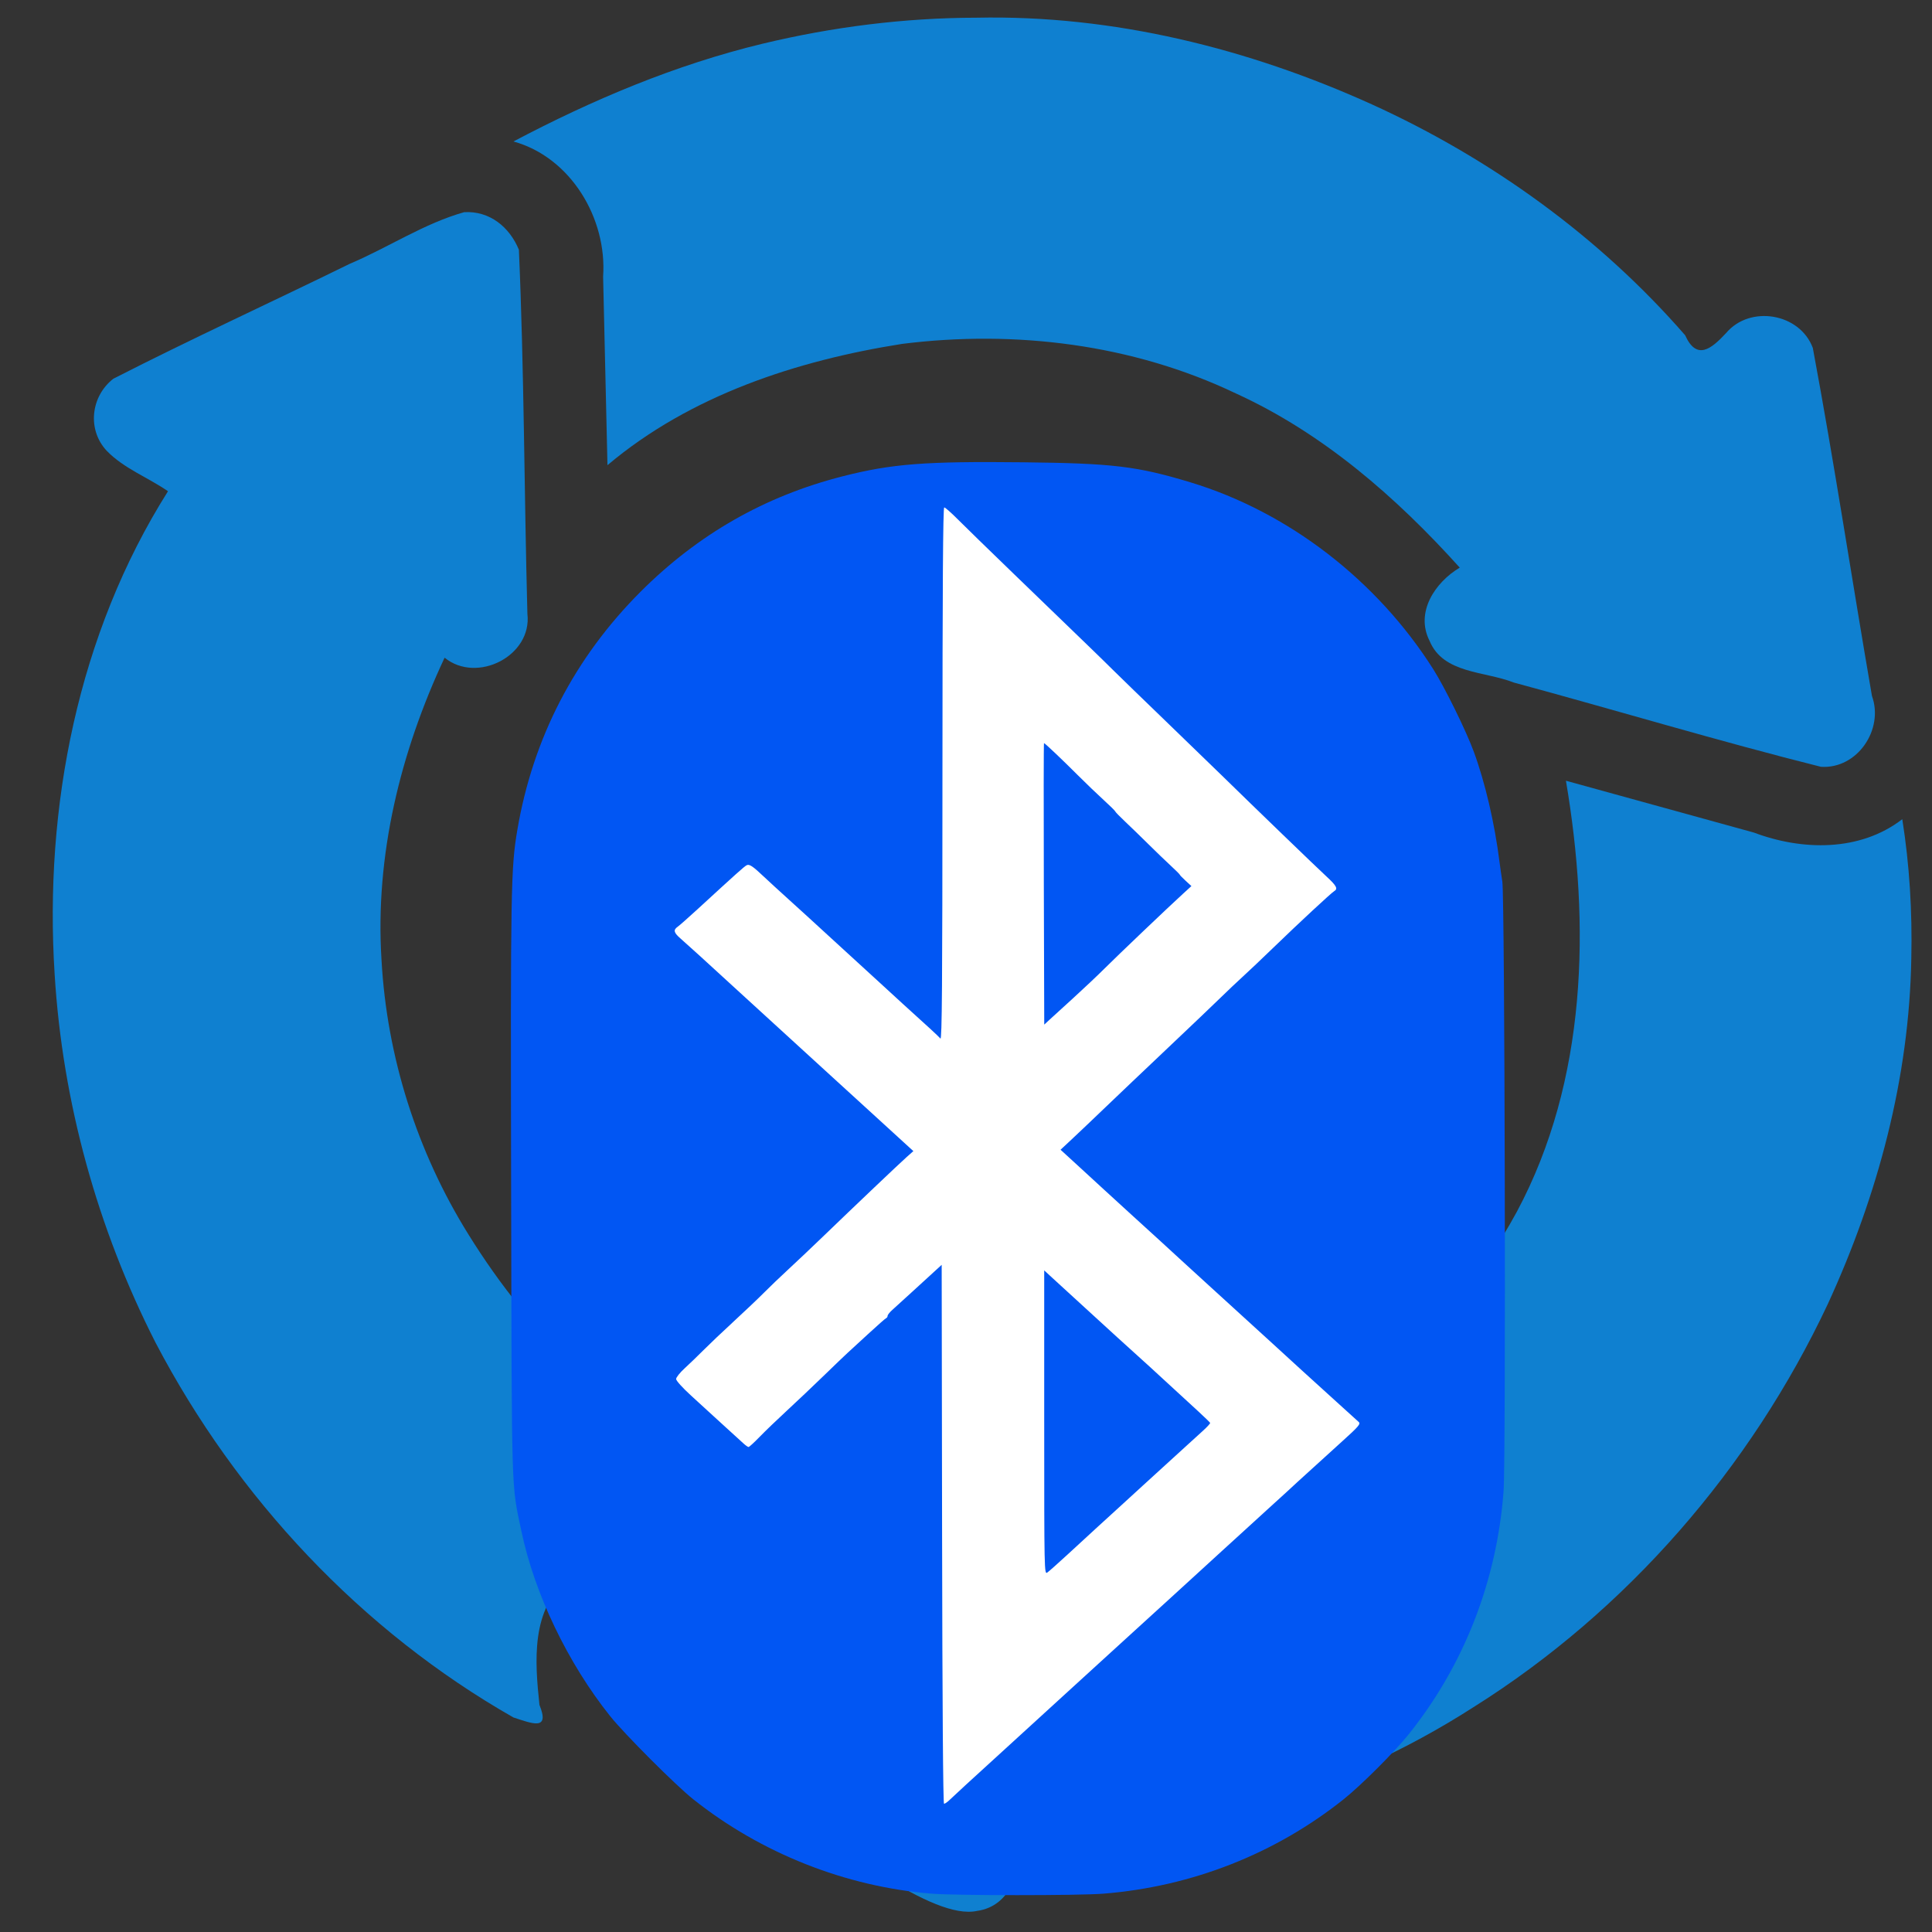 <?xml version="1.0" encoding="UTF-8" standalone="no"?>
<!-- Created with Inkscape (http://www.inkscape.org/) -->

<svg
   width="256mm"
   height="256mm"
   viewBox="0 0 256 256"
   version="1.1"
   id="svg1"
   inkscape:version="1.3.2 (091e20ef0f, 2023-11-25)"
   sodipodi:docname="inode-vnd.kde.bluedevil.service.svg"
   xml:space="preserve"
   xmlns:inkscape="http://www.inkscape.org/namespaces/inkscape"
   xmlns:sodipodi="http://sodipodi.sourceforge.net/DTD/sodipodi-0.dtd"
   xmlns="http://www.w3.org/2000/svg"
   xmlns:svg="http://www.w3.org/2000/svg"
   xmlns:rdf="http://www.w3.org/1999/02/22-rdf-syntax-ns#"
   xmlns:cc="http://creativecommons.org/ns#"
   xmlns:dc="http://purl.org/dc/elements/1.1/"><rect x="0" y="0" width="256" height="256" fill="#333333" stroke="none"/><defs
     id="defs1"><linearGradient
       id="linearGradient29"
       x1="197.89"
       y1="364.76"
       x2="183.33"
       y2="12.946"
       gradientUnits="userSpaceOnUse"><stop
         stop-color="#197cf1"
         id="stop28"
         offset="0"
         style="stop-color:#ffffff;stop-opacity:1;" /><stop
         offset="1"
         stop-color="#20bcfa"
         id="stop29"
         style="stop-color:#ffffff;stop-opacity:0;" /></linearGradient><linearGradient
       id="linearGradient27"
       x1="197.89"
       y1="364.76"
       x2="183.33"
       y2="12.946"
       gradientUnits="userSpaceOnUse"><stop
         stop-color="#197cf1"
         id="stop26"
         offset="0"
         style="stop-color:#ffffff;stop-opacity:1;" /><stop
         offset="1"
         stop-color="#20bcfa"
         id="stop27"
         style="stop-color:#20bcfa;stop-opacity:0;" /></linearGradient><linearGradient
       id="linearGradient25"
       x1="197.89"
       y1="364.76"
       x2="183.33"
       y2="12.946"
       gradientUnits="userSpaceOnUse"><stop
         stop-color="#197cf1"
         id="stop24"
         offset="0"
         style="stop-color:#000000;stop-opacity:0.612;" /><stop
         offset="1"
         stop-color="#20bcfa"
         id="stop25"
         style="stop-color:#035979;stop-opacity:0;" /></linearGradient><linearGradient
       id="linearGradient23"
       x1="197.89"
       y1="364.76"
       x2="183.33"
       y2="12.946"
       gradientUnits="userSpaceOnUse"><stop
         stop-color="#197cf1"
         id="stop22" /><stop
         offset="1"
         stop-color="#20bcfa"
         id="stop23"
         style="stop-color:#20bcfa;stop-opacity:1;" /></linearGradient><linearGradient
       id="linearGradient21"
       x1="197.89"
       y1="364.76"
       x2="183.33"
       y2="12.946"
       gradientUnits="userSpaceOnUse"><stop
         stop-color="#197cf1"
         id="stop20"
         offset="0"
         style="stop-color:#d6d6ff;stop-opacity:1;" /><stop
         offset="1"
         stop-color="#20bcfa"
         id="stop21"
         style="stop-color:#20bcfa;stop-opacity:0;" /></linearGradient><linearGradient
       id="linearGradient1902"><stop
         offset="0"
         style="stop-color:#9e9e9e;stop-opacity:1;"
         id="stop1904" /><stop
         offset="1"
         style="stop-color:#616161;stop-opacity:1;"
         id="stop1903" /></linearGradient><linearGradient
       id="linearGradient1910"><stop
         offset="0.034"
         style="stop-color:#ffffff;stop-opacity:1;"
         id="stop1912" /><stop
         offset="1"
         style="stop-color:#b2b2b2;stop-opacity:1;"
         id="stop1911" /></linearGradient><linearGradient
       id="linearGradient1925"><stop
         offset="0"
         style="stop-color:#ffffff;stop-opacity:1;"
         id="stop1927" /><stop
         offset="1"
         style="stop-color:#ffffff;stop-opacity:0;"
         id="stop1926" /></linearGradient><linearGradient
       id="linearGradient1939"><stop
         offset="0"
         style="stop-color:#ffffff;stop-opacity:1;"
         id="stop1941" /><stop
         offset="1"
         style="stop-color:#cfcfcf;stop-opacity:1;"
         id="stop1940" /></linearGradient><linearGradient
       id="linearGradient2001"><stop
         offset="0.034"
         style="stop-color:#ffffff;stop-opacity:1;"
         id="stop2003" /><stop
         offset="1"
         style="stop-color:#878787;stop-opacity:1;"
         id="stop2002" /></linearGradient><linearGradient
       id="linearGradient2049"><stop
         offset="0.034"
         style="stop-color:#00ff00;stop-opacity:1;"
         id="stop2050" /><stop
         offset="1"
         style="stop-color:#009700;stop-opacity:1;"
         id="stop2051" /></linearGradient><linearGradient
       id="0"
       x1="197.89"
       y1="364.76"
       x2="183.33"
       y2="12.946"
       gradientUnits="userSpaceOnUse"><stop
         stop-color="#197cf1"
         id="stop1" /><stop
         offset="1"
         stop-color="#20bcfa"
         id="stop2" /></linearGradient><linearGradient
       id="SVGID_linearGradient11_3"
       gradientUnits="userSpaceOnUse"
       x1="197.89"
       y1="364.76"
       x2="183.33"
       y2="12.946"
       gradientTransform="matrix(2.65,0,0,2.65,-477,-477)">
<stop
   offset="0%"
   style="stop-color:rgb(25,124,241);stop-opacity: 1"
   id="stop1-7" />
<stop
   offset="100%"
   style="stop-color:rgb(32,188,250);stop-opacity: 1"
   id="stop2-5" />
</linearGradient><radialGradient
       id="SVGID_radialGradient32_4"
       gradientUnits="userSpaceOnUse"
       gradientTransform="matrix(2.279,0.185,-1.06,12.614,-272.5,-2196.638)"
       cx="59.615"
       cy="166.69"
       r="120"
       fx="59.615"
       fy="166.69">
<stop
   offset="0%"
   style="stop-color:rgb(255,255,255);stop-opacity: 1"
   id="stop3" />
<stop
   offset="100%"
   style="stop-color:rgb(239,249,254);stop-opacity: 0"
   id="stop4" />
</radialGradient><radialGradient
       id="SVGID_radialGradient33_5"
       gradientUnits="userSpaceOnUse"
       gradientTransform="matrix(0.451,1.484,-8.639,2.544,615.224,-554.698)"
       cx="-52.278"
       cy="75.259"
       r="120"
       fx="-52.278"
       fy="75.259">
<stop
   offset="0%"
   style="stop-color:rgb(255,255,255);stop-opacity: 0.596"
   id="stop5" />
<stop
   offset="100%"
   style="stop-color:rgb(239,249,254);stop-opacity: 0"
   id="stop6" />
</radialGradient><radialGradient
       id="SVGID_radialGradient38_6"
       gradientUnits="userSpaceOnUse"
       gradientTransform="matrix(3.127,0.106,-0.371,10.388,-553.903,-1658.079)"
       cx="293.741"
       cy="182.695"
       r="120"
       fx="293.741"
       fy="182.695">
<stop
   offset="0%"
   style="stop-color:rgb(0,0,0);stop-opacity: 0.763"
   id="stop7" />
<stop
   offset="100%"
   style="stop-color:rgb(9,99,136);stop-opacity: 0"
   id="stop8" />
</radialGradient><radialGradient
       id="SVGID_radialGradient34_7"
       gradientUnits="userSpaceOnUse"
       gradientTransform="matrix(2.544,2.465,-5.406,5.591,-652.774,-1378.901)"
       cx="528.783"
       cy="95.379"
       r="120"
       fx="528.783"
       fy="95.379">
<stop
   offset="0%"
   style="stop-color:rgb(0,0,0);stop-opacity: 0.55"
   id="stop9" />
<stop
   offset="100%"
   style="stop-color:rgb(239,249,254);stop-opacity: 0"
   id="stop10" />
</radialGradient></defs><sodipodi:namedview
     id="base"
     pagecolor="#ffffff"
     bordercolor="#000000"
     borderopacity="0.3"
     inkscape:pageopacity="0.0"
     inkscape:pageshadow="2"
     inkscape:zoom="0.98994949"
     inkscape:cx="505.07627"
     inkscape:cy="476.792"
     inkscape:document-units="mm"
     inkscape:showpageshadow="2"
     inkscape:pagecheckerboard="0"
     inkscape:deskcolor="#d1d1d1"
     inkscape:current-layer="svg1" /><g
     id="g2"
     transform="matrix(3.105,0,0,3.105,-211.144,2.28)"
     style="fill:#0f80d0;fill-opacity:1"><path
       id="path4154"
       d="m 109.676,0.021 c -3.08,0.005 -6.143,0.392 -9.136,1.111 -3.709,0.895 -7.258,2.392 -10.627,4.171 2.444,0.674 4.001,3.285 3.826,5.765 0.062,2.683 0.124,5.366 0.186,8.049 3.529,-2.977 8.073,-4.466 12.575,-5.176 4.82,-0.603 9.835,0.009 14.239,2.113 3.716,1.695 6.845,4.425 9.557,7.435 -1.056,0.628 -1.905,1.906 -1.29,3.121 0.583,1.416 2.359,1.292 3.589,1.781 4.375,1.183 8.722,2.497 13.114,3.598 1.554,0.102 2.695,-1.595 2.178,-3.021 -0.855,-4.948 -1.603,-9.922 -2.524,-14.854 -0.555,-1.489 -2.684,-1.84 -3.699,-0.637 -0.634,0.683 -1.255,1.189 -1.751,0.094 C 136.254,9.369 131.626,6.032 126.559,3.726 121.269,1.329 115.506,-0.102 109.676,0.021 Z"
       style="fill:#0f80d0;fill-opacity:1" /><path
       id="path4162"
       d="m 134.827,32.582 c 1.044,6.144 0.907,12.782 -2.093,18.392 -1.631,2.998 -3.862,5.662 -6.623,7.683 -3.965,2.966 -8.746,4.844 -13.649,5.473 -1.148,-0.008 -1.163,-0.576 -1.121,-1.536 0.16,-1.747 -2.011,-2.915 -3.432,-1.938 -4.382,2.825 -8.839,5.574 -13.175,8.446 -1.174,1.043 -0.674,3.014 0.732,3.61 1.887,1.058 3.67,2.51 5.591,3.626 2.807,1.631 6.724,4.902 8.652,4.473 1.391,-0.198 1.917,-1.697 1.704,-2.932 6.86,-0.076 13.691,-2.046 19.468,-5.76 6.552,-4.114 11.83,-10.206 15.119,-17.198 2.133,-4.636 3.483,-9.654 3.566,-14.774 0.043,-1.979 -0.075,-3.968 -0.385,-5.923 -1.806,1.394 -4.274,1.347 -6.33,0.572 -2.675,-0.738 -5.35,-1.475 -8.024,-2.213 z"
       sodipodi:nodetypes="ccccccccacccccccc"
       style="fill:#0f80d0;fill-opacity:1" /><path
       id="path4156"
       d="m 87.811,8.32 c -1.71,0.48 -3.245,1.51 -4.887,2.205 -3.355,1.646 -6.764,3.203 -10.086,4.903 -0.965,0.753 -1.125,2.177 -0.28,3.078 0.731,0.754 1.756,1.132 2.613,1.723 -3.846,6.09 -5.291,13.475 -4.838,20.609 0.334,5.462 1.827,10.855 4.309,15.729 3.465,6.617 8.77,12.286 15.269,15.991 0.812,0.263 1.566,0.581 1.111,-0.537 -0.195,-1.851 -0.377,-4.106 1.255,-5.396 2.205,-1.724 4.7,-3.058 7.034,-4.605 C 94.507,60.105 90.683,56.289 87.991,51.943 85.801,48.43 84.51,44.368 84.282,40.229 83.999,35.778 85.092,31.346 86.975,27.332 88.35,28.455 90.72,27.257 90.508,25.459 90.37,20.282 90.371,15.095 90.145,9.924 89.75,8.963 88.906,8.258 87.811,8.32 Z"
       style="fill:#0f80d0;fill-opacity:1" /></g><g
     id="g1"
     transform="matrix(0.704,0,0,0.704,14.896,88.568)"><path
       style="display:inline;fill:#0156f3;fill-opacity:1;stroke-width:3.589"
       d="m 154.126,230.61 c -16.183,-1.324 -32.061,-7.621 -44.818,-17.774 -3.297,-2.624 -12.919,-12.251 -15.613,-15.62 -7.98,-9.983 -14.239,-23.025 -16.716,-34.828 C 75.059,153.238 75.17,156.96 75.045,97.856 74.926,41.58 74.996,37.565 76.213,30.4 79.146,13.14 86.984,-2.008 99.413,-14.437 c 10.795,-10.795 23.371,-17.981 38.001,-21.714 9.265,-2.364 15.509,-2.849 34.032,-2.645 16.851,0.186 21.407,0.732 31.449,3.77 18.4,5.566 35.104,18.424 45.721,35.193 2.174,3.434 6.147,11.513 7.599,15.454 2.159,5.858 3.945,13.511 4.868,20.856 0.116,0.919 0.351,2.56 0.524,3.646 0.466,2.926 0.683,108.713 0.235,114.704 -1.264,16.915 -7.417,32.714 -17.811,45.73 -2.649,3.317 -8.954,9.622 -12.271,12.271 -12.874,10.281 -28.61,16.466 -45.259,17.79 -4.669,0.371 -27.81,0.365 -32.376,-0.007 z"
       id="path1"
       sodipodi:nodetypes="csssscsssssssscssscc" /><path
       d="m 157.531,213.008 c 1.224,-1.17 3.781,-3.517 10.851,-9.959 3.756,-3.422 8.541,-7.795 10.635,-9.719 2.093,-1.923 6.062,-5.547 8.82,-8.052 2.757,-2.505 5.082,-4.625 5.165,-4.711 0.084,-0.086 2.476,-2.267 5.317,-4.846 2.841,-2.579 5.234,-4.765 5.317,-4.858 0.084,-0.093 2.408,-2.219 5.166,-4.725 2.757,-2.506 5.082,-4.625 5.165,-4.709 0.084,-0.084 1.581,-1.451 3.328,-3.039 1.747,-1.588 3.399,-3.092 3.671,-3.342 0.272,-0.251 1.236,-1.139 2.141,-1.975 1.289,-1.189 5.85,-5.334 8.359,-7.596 3.077,-2.774 3.508,-3.278 3.115,-3.639 -0.224,-0.205 -2.116,-1.92 -4.205,-3.812 -4.658,-4.217 -9.151,-8.312 -11.996,-10.932 -2.129,-1.961 -4.712,-4.317 -12.008,-10.952 -2.089,-1.9 -4.482,-4.086 -5.317,-4.859 -1.99,-1.84 -5.04,-4.627 -8.965,-8.194 -1.747,-1.588 -4.14,-3.775 -5.316,-4.862 -1.176,-1.086 -3.529,-3.248 -5.229,-4.804 l -3.09,-2.829 2.336,-2.182 c 1.285,-1.2 4.046,-3.824 6.135,-5.831 2.089,-2.007 7.34,-6.998 11.668,-11.093 4.328,-4.094 8.846,-8.402 10.038,-9.571 1.193,-1.17 3.052,-2.93 4.132,-3.912 1.08,-0.982 3.676,-3.443 5.77,-5.469 4.776,-4.622 10.881,-10.291 11.427,-10.612 0.75,-0.44 0.439,-1.025 -1.485,-2.792 C 226.642,37.445 214.833,26.048 208.796,20.137 207.175,18.55 202.445,13.969 198.286,9.959 194.127,5.948 189.617,1.573 188.265,0.235 185.788,-2.214 184.784,-3.186 169.598,-17.844 c -4.588,-4.429 -9.325,-9.043 -10.527,-10.255 -1.202,-1.212 -2.332,-2.203 -2.51,-2.203 -0.229,0 -0.327,14.806 -0.334,50.212 -0.007,39.518 -0.089,50.115 -0.38,49.756 -0.299,-0.368 -2.555,-2.449 -7.082,-6.533 -0.185,-0.167 -1.824,-1.671 -3.642,-3.342 -4.6,-4.228 -6.79,-6.234 -10.452,-9.571 -1.742,-1.588 -3.383,-3.092 -3.646,-3.342 -0.263,-0.251 -1.911,-1.748 -3.662,-3.328 -1.751,-1.58 -3.894,-3.545 -4.763,-4.366 -2.134,-2.019 -2.739,-2.413 -3.254,-2.121 -0.491,0.278 -1.774,1.428 -9.226,8.27 -1.713,1.573 -3.387,3.051 -3.72,3.284 -0.872,0.611 -0.752,1.109 0.535,2.227 1.215,1.055 4.736,4.259 11.17,10.164 2.185,2.005 5.4,4.945 7.144,6.533 1.745,1.588 4.137,3.775 5.316,4.862 1.179,1.086 3.572,3.274 5.318,4.862 1.745,1.588 4.067,3.707 5.159,4.71 2.447,2.247 8.051,7.369 9.008,8.234 l 0.706,0.638 -1.287,1.143 c -1.354,1.202 -9.686,9.121 -15.866,15.079 -2.009,1.936 -4.882,4.656 -6.387,6.043 -1.504,1.388 -3.562,3.358 -4.573,4.38 -1.011,1.021 -3.54,3.424 -5.621,5.34 -2.081,1.915 -4.673,4.377 -5.76,5.469 -1.087,1.093 -2.694,2.642 -3.57,3.442 -0.876,0.801 -1.594,1.704 -1.594,2.008 0,0.31 1.229,1.672 2.801,3.102 1.54,1.402 3.017,2.754 3.281,3.005 0.264,0.251 1.687,1.55 3.161,2.887 1.474,1.337 3.013,2.738 3.419,3.115 0.406,0.376 0.844,0.684 0.974,0.684 0.129,0 1.061,-0.855 2.071,-1.899 1.01,-1.044 3.32,-3.266 5.133,-4.938 1.813,-1.671 4.942,-4.635 6.953,-6.585 2.011,-1.951 4.007,-3.865 4.437,-4.254 0.429,-0.389 2.189,-2.006 3.91,-3.594 1.721,-1.588 3.25,-2.932 3.397,-2.988 0.147,-0.056 0.268,-0.249 0.268,-0.429 0,-0.18 0.399,-0.684 0.887,-1.119 0.488,-0.435 2.154,-1.952 3.702,-3.369 1.549,-1.418 3.44,-3.148 4.203,-3.845 l 1.387,-1.267 0.077,50.719 c 0.049,31.837 0.184,50.719 0.366,50.719 0.159,0 0.611,-0.308 1.004,-0.684 z m 17.848,-71.068 v -28.639 l 0.988,0.915 c 0.543,0.503 1.74,1.6 2.659,2.436 0.919,0.836 2.765,2.527 4.102,3.756 3.889,3.576 7.966,7.288 12.181,11.091 0.466,0.421 6.491,5.96 9.082,8.35 1.174,1.083 2.172,2.053 2.219,2.155 0.047,0.103 -0.568,0.777 -1.367,1.499 -0.799,0.722 -2.136,1.939 -2.972,2.706 -0.836,0.767 -2.949,2.693 -4.695,4.281 -1.747,1.588 -3.395,3.092 -3.662,3.342 -0.267,0.251 -1.911,1.755 -3.653,3.342 -4.076,3.714 -6.378,5.824 -10.431,9.56 -1.806,1.665 -3.547,3.211 -3.867,3.436 -0.573,0.401 -0.583,-0.065 -0.583,-28.231 z m -0.072,-101.388 c -0.043,-14.57 -0.029,-26.492 0.032,-26.492 0.164,3.6e-5 3.458,3.125 6.416,6.086 1.424,1.425 3.58,3.495 4.792,4.599 1.212,1.104 2.203,2.082 2.203,2.173 0,0.09 0.845,0.961 1.877,1.933 1.033,0.973 2.981,2.863 4.33,4.2 1.349,1.337 3.239,3.157 4.2,4.043 0.961,0.887 1.747,1.671 1.747,1.743 0,0.072 0.491,0.581 1.091,1.131 l 1.091,1 -1.623,1.484 c -2.868,2.621 -12.173,11.488 -14.689,13.996 -1.341,1.337 -4.009,3.858 -5.929,5.602 -1.92,1.744 -3.933,3.581 -4.475,4.082 l -0.984,0.911 z"
       style="display:inline;fill:#ffffff;fill-opacity:1;stroke-width:3.589"
       id="path1-9"
       inkscape:label="path1-9" /></g></svg>
